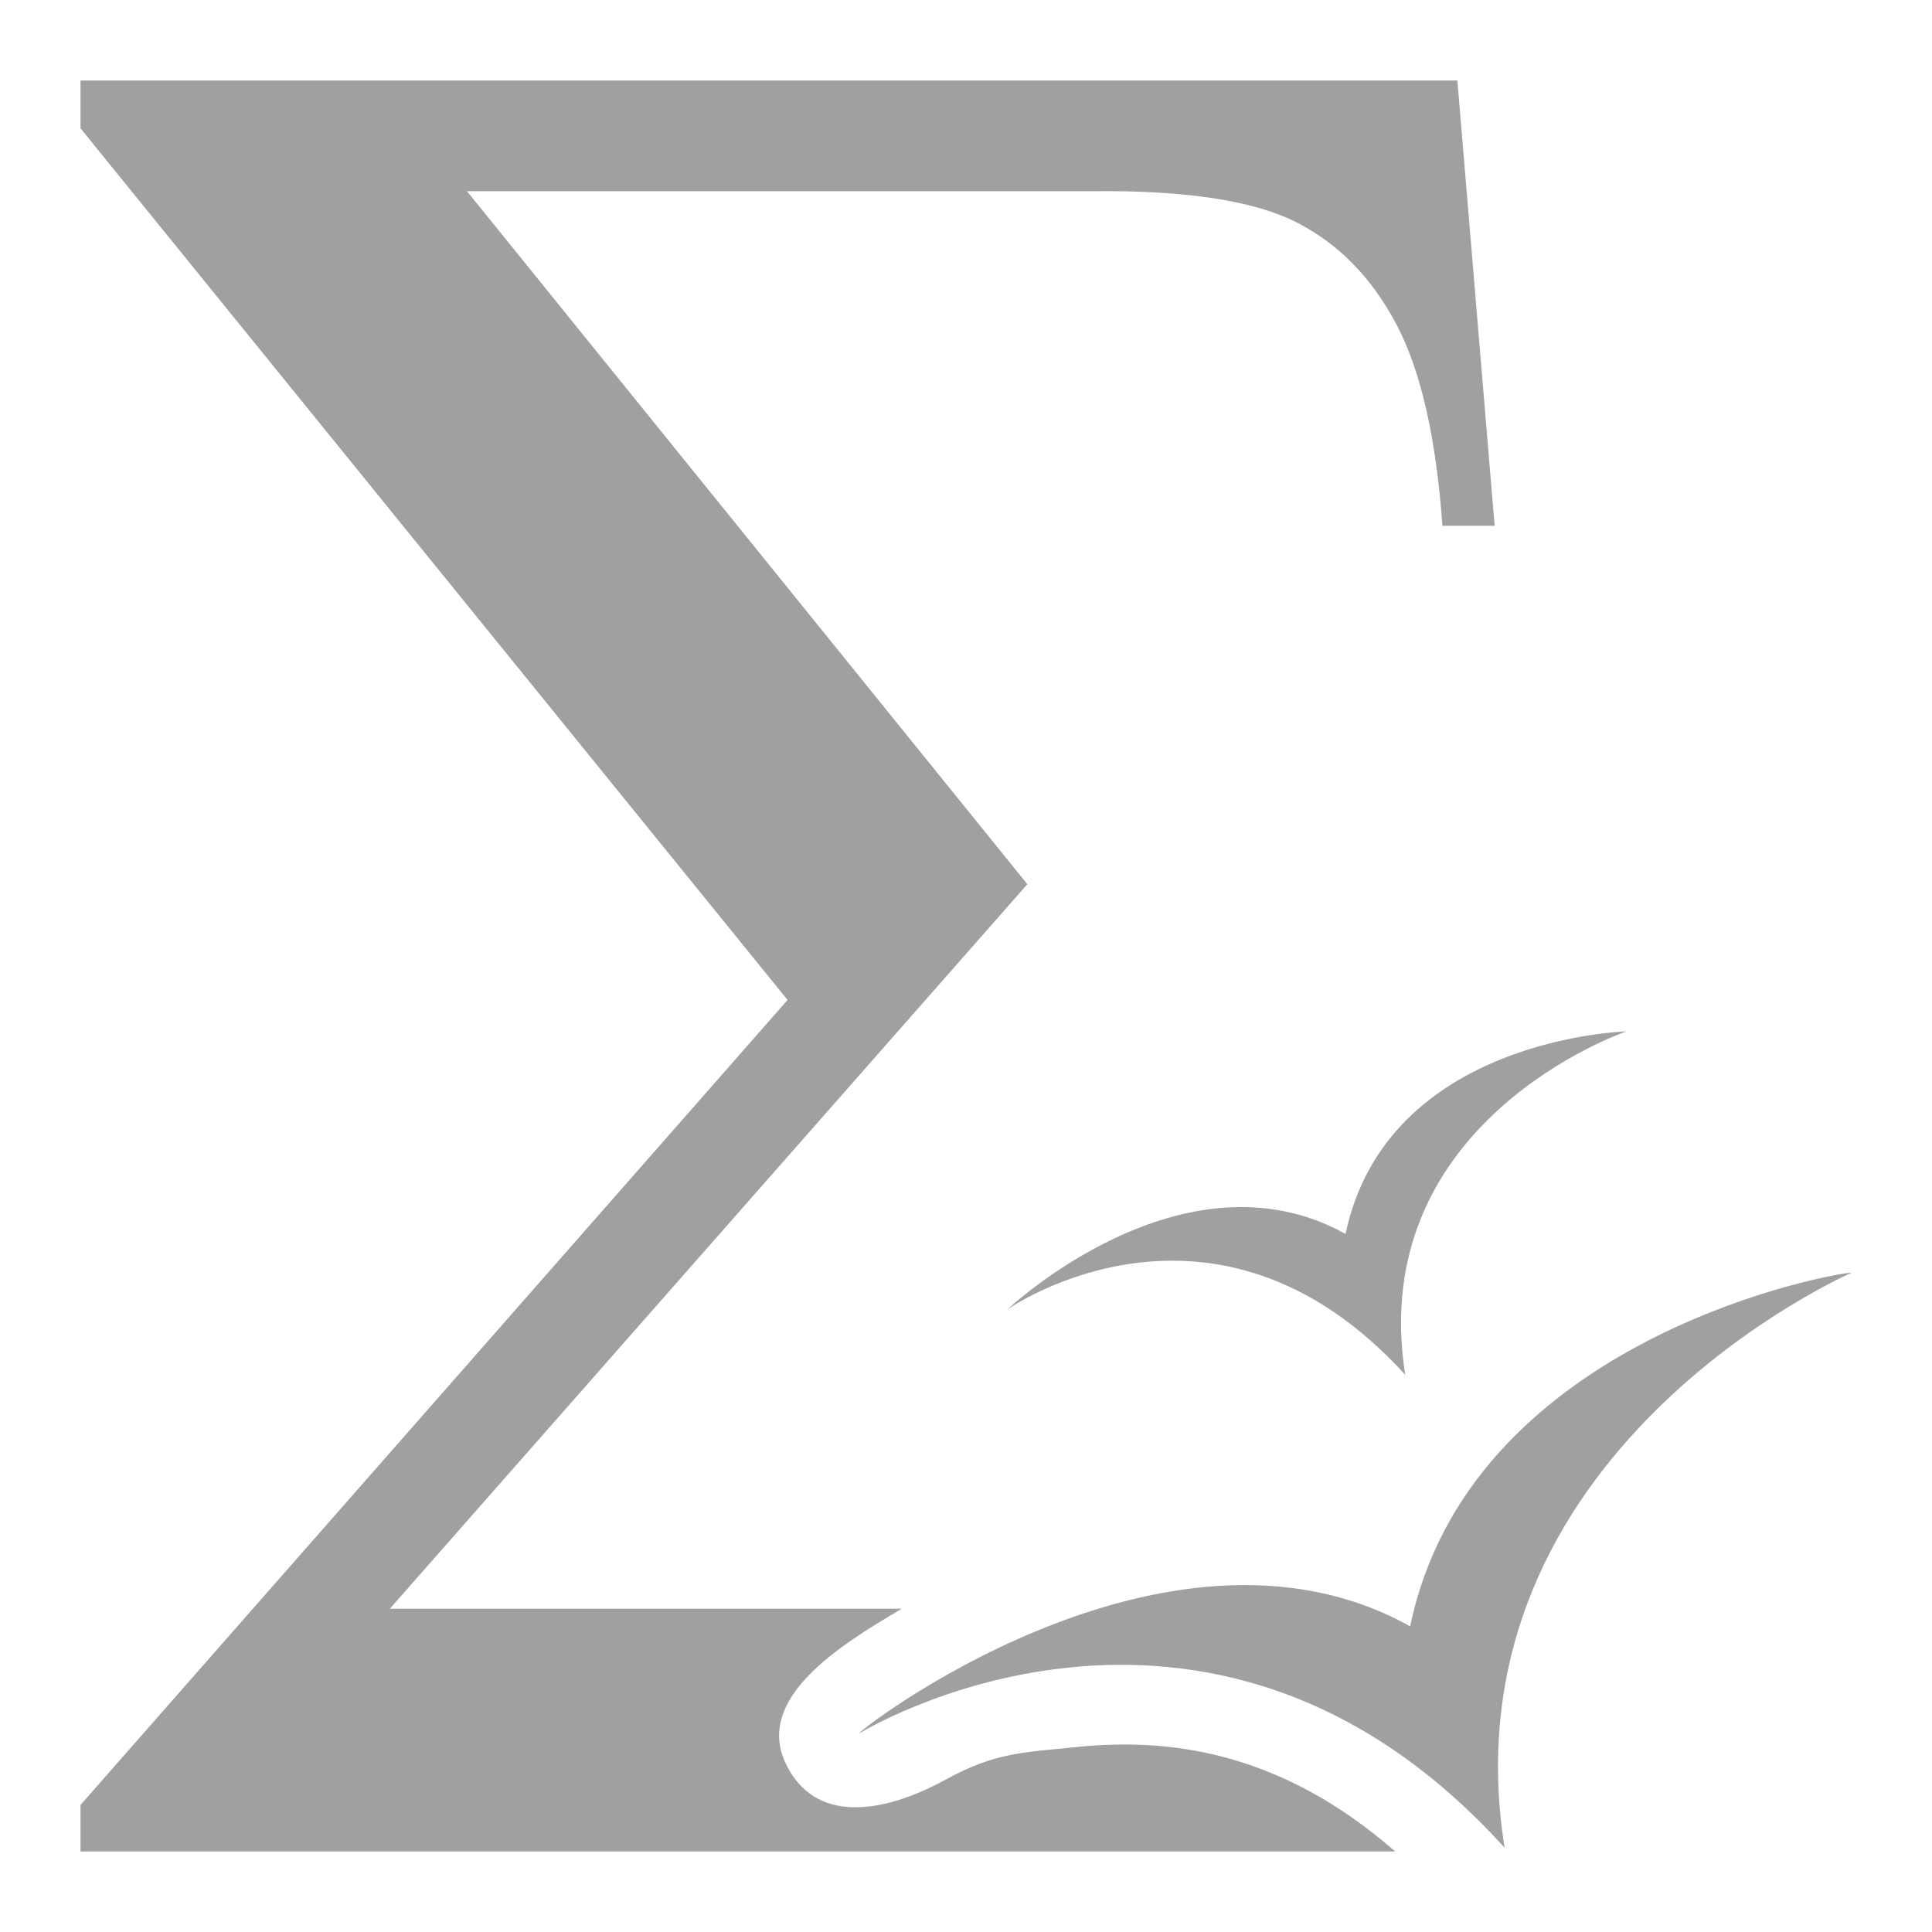 <svg xmlns="http://www.w3.org/2000/svg" xmlns:xlink="http://www.w3.org/1999/xlink" width="48" height="48">
  <defs id="acyl-settings">
    <linearGradient id="acyl-gradient" x1="0%" x2="0%" y1="0%" y2="100%">
      <stop offset="100%" style="stop-color:#A0A0A0;stop-opacity:1"/>
    </linearGradient>
    <g id="acyl-filter">
      <filter/>
    </g>
    <g id="acyl-drawing">
      <path d="m 2,2 0,1.188 L 19.567,24.844 2,44.844 2,46 34.664,46 c -2.865,-2.505 -5.643,-2.831 -7.935,-2.594 -1.315,0.136 -1.999,0.13 -3.242,0.812 -1.243,0.682 -3.141,1.262 -3.952,-0.375 -0.811,-1.637 1.315,-2.961 2.871,-3.875 l -12.72,0 15.838,-18 L 11.602,4.75 l 15.591,0 c 2.289,-0.022 3.978,0.24 5.032,0.781 1.055,0.541 1.864,1.385 2.47,2.531 0.606,1.147 0.985,2.815 1.142,5 l 1.297,0 L 36.208,2 2,2 z M 40.407,25.625 c 0,0 -5.947,0.154 -6.977,5.031 -4.042,-2.238 -8.4,1.876 -8.398,1.875 0,0 5.125,-3.601 9.88,1.625 -0.995,-6.331 5.496,-8.531 5.496,-8.531 z m 5.526,6 c -0.867,0.099 -9.449,1.803 -10.898,8.781 -6.104,-3.406 -13.96,2.776 -13.677,2.656 -0.117,0.066 8.592,-5.363 16.023,2.844 -1.568,-9.874 8.698,-14.322 8.614,-14.281 0.015,-0.01 -0.004,-0.01 -0.062,0 z" id="path-main"/>
    </g>
  </defs>
  <g id="acyl-visual">
    <use id="visible1" style="fill:url(#acyl-gradient);filter:url(#filter)" xlink:href="#acyl-drawing"/>
  </g>
</svg>
